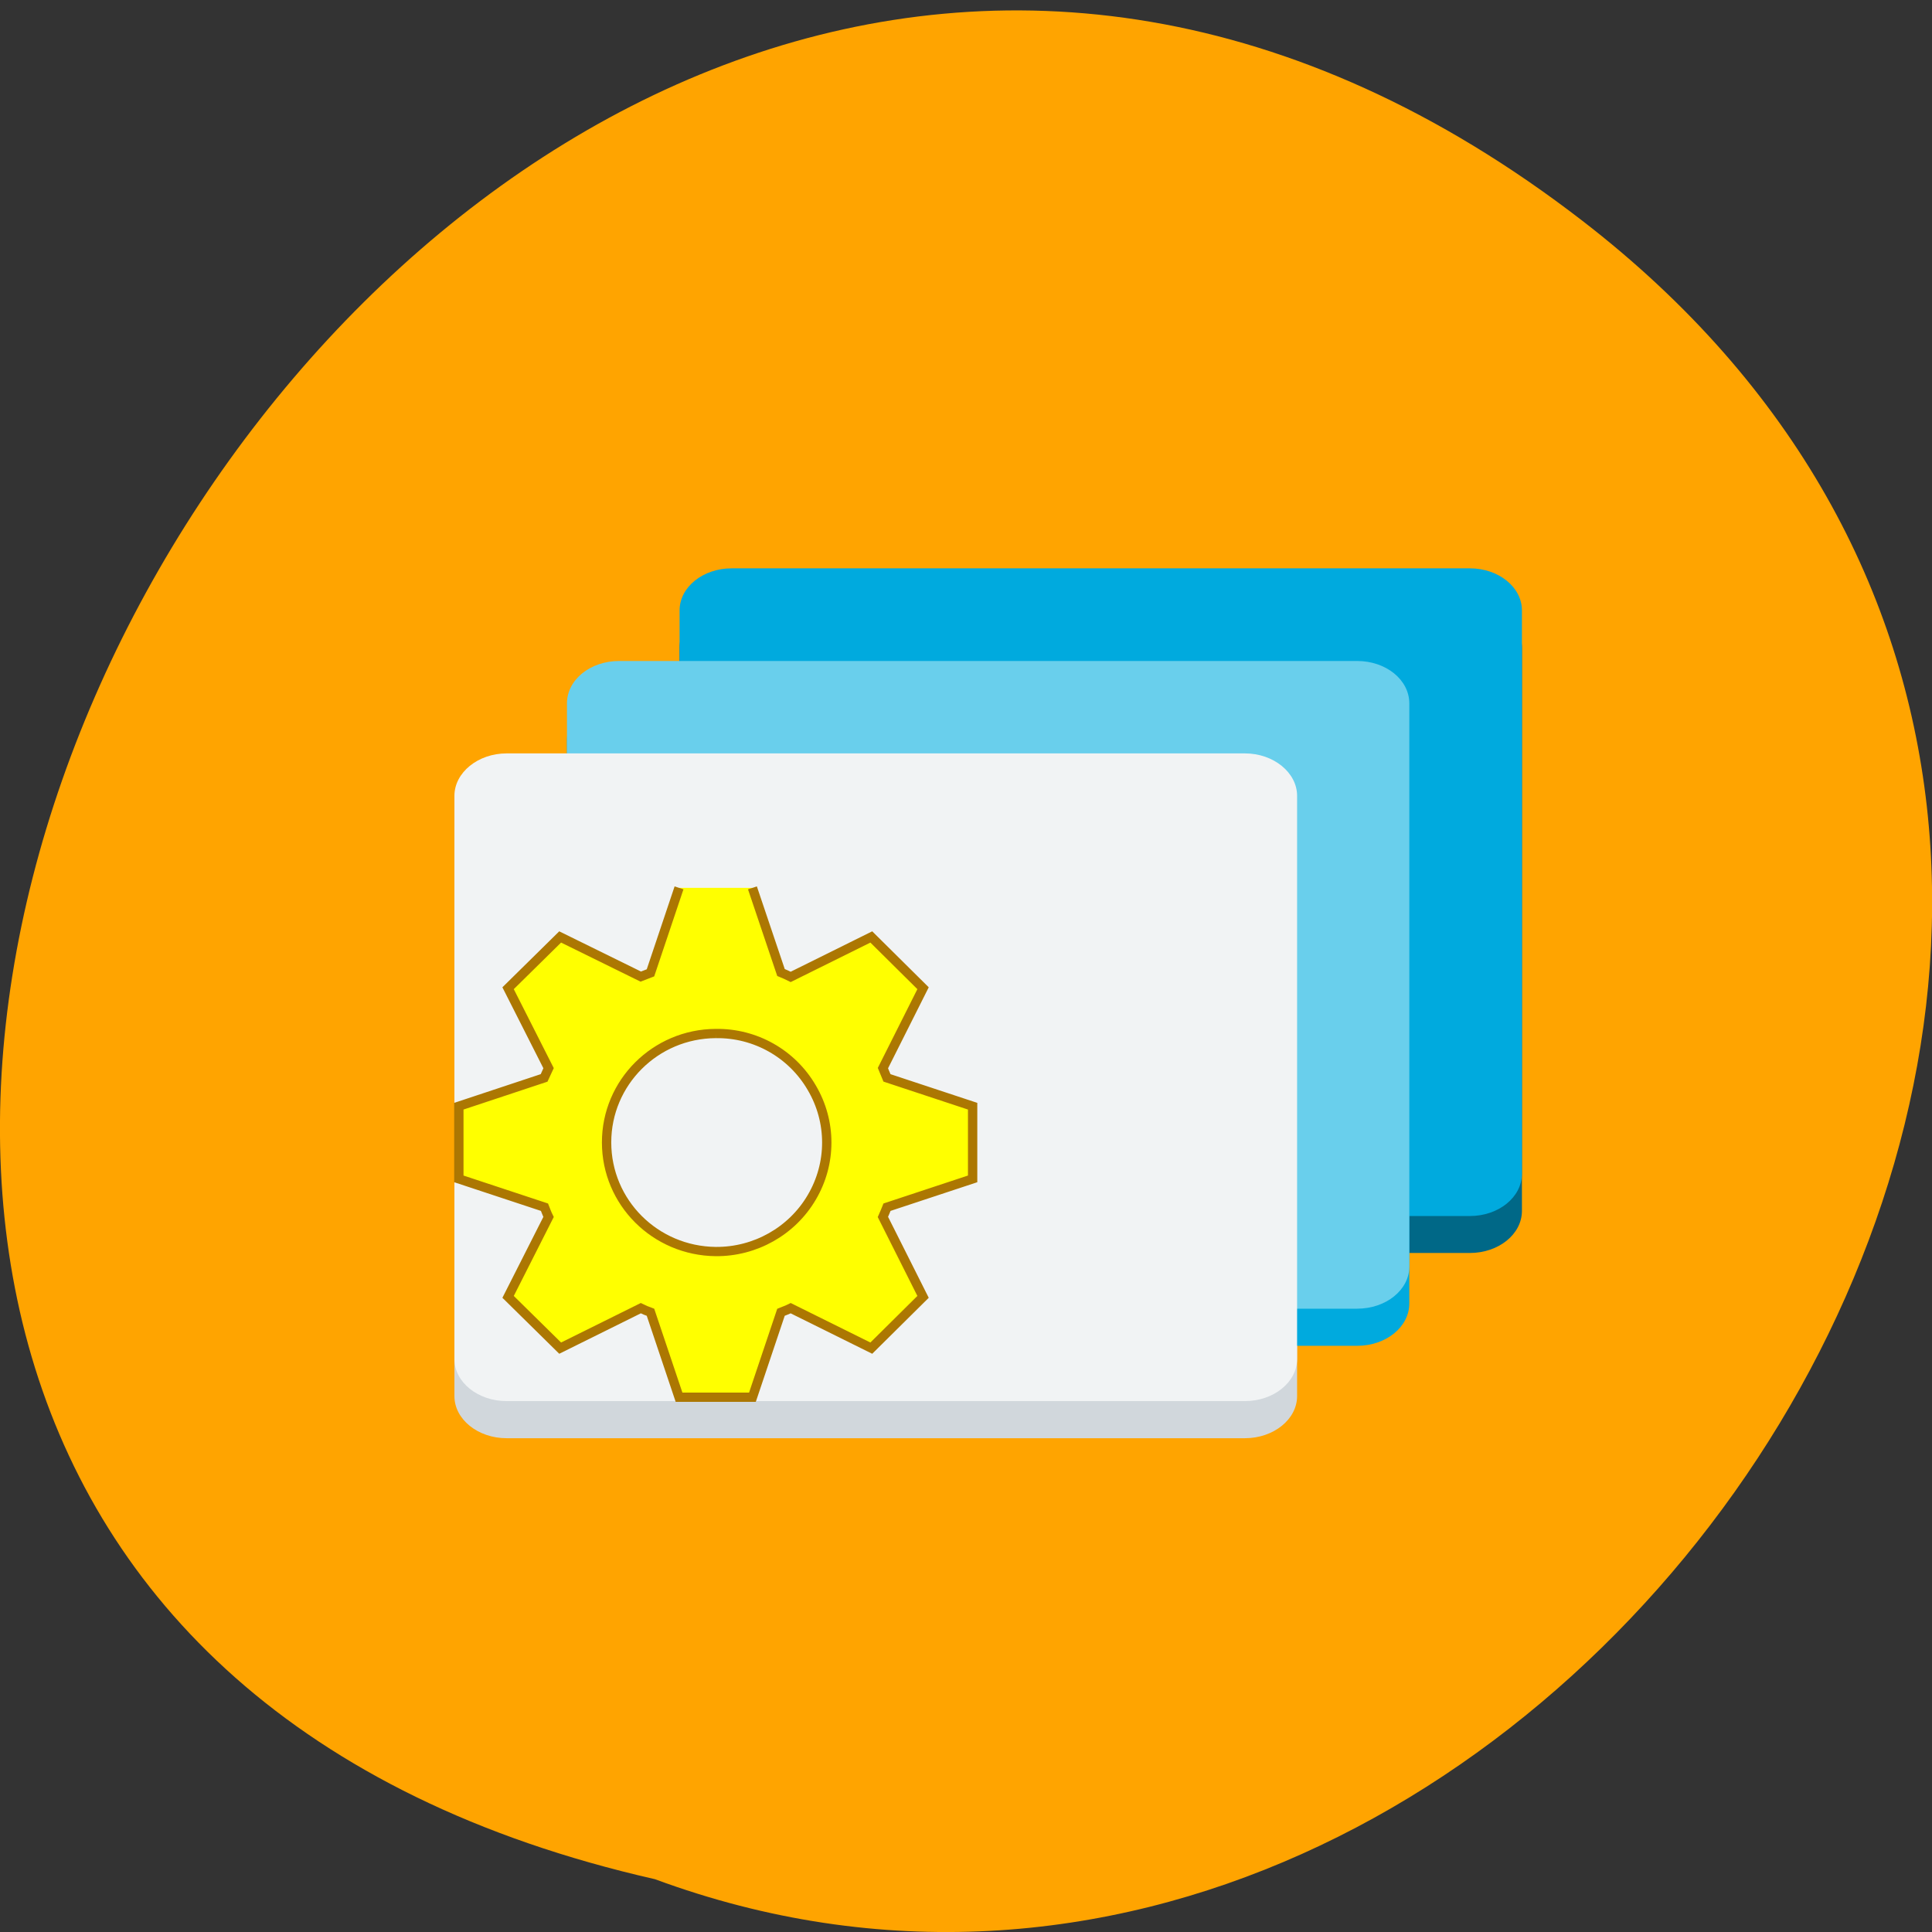 <svg xmlns="http://www.w3.org/2000/svg" xmlns:xlink="http://www.w3.org/1999/xlink" viewBox="0 0 24 24"><rect x="0" y="0" width="24" height="24" fill="#333333" stroke="none"/><defs><g id="1" clip-path="url(#0)"><path d="m 9.09 7.523 h 9.168 c 0.359 0 0.648 0.234 0.648 0.523 v 6.996 c 0 0.289 -0.289 0.523 -0.648 0.523 h -9.168 c -0.359 0 -0.648 -0.234 -0.648 -0.523 v -6.996 c 0 -0.289 0.289 -0.523 0.648 -0.523" fill="#006887"/><path d="m 6.293 9.82 h 9.172 c 0.355 0 0.648 0.234 0.648 0.527 v 6.996 c 0 0.289 -0.293 0.523 -0.648 0.523 h -9.172 c -0.355 0 -0.648 -0.234 -0.648 -0.523 v -6.996 c 0 -0.293 0.293 -0.527 0.648 -0.527" fill="#d1d7dc"/><path d="m 7.691 8.672 h 9.168 c 0.359 0 0.648 0.234 0.648 0.523 v 6.996 c 0 0.293 -0.289 0.527 -0.648 0.527 h -9.168 c -0.359 0 -0.648 -0.234 -0.648 -0.527 v -6.996 c 0 -0.289 0.289 -0.523 0.648 -0.523" fill="#00aade"/><path d="m 9.09 7.06 h 9.168 c 0.359 0 0.648 0.234 0.648 0.523 v 6.996 c 0 0.293 -0.289 0.527 -0.648 0.527 h -9.168 c -0.359 0 -0.648 -0.234 -0.648 -0.527 v -6.996 c 0 -0.289 0.289 -0.523 0.648 -0.523" fill="#00aade"/><path d="m 7.691 8.211 h 9.168 c 0.359 0 0.648 0.234 0.648 0.527 v 6.996 c 0 0.289 -0.289 0.523 -0.648 0.523 h -9.168 c -0.359 0 -0.648 -0.234 -0.648 -0.523 v -6.996 c 0 -0.293 0.289 -0.527 0.648 -0.527" fill="#69cfec"/><path d="m 6.293 9.359 h 9.172 c 0.355 0 0.648 0.238 0.648 0.527 v 6.996 c 0 0.289 -0.293 0.523 -0.648 0.523 h -9.172 c -0.355 0 -0.648 -0.234 -0.648 -0.523 v -6.996 c 0 -0.289 0.293 -0.527 0.648 -0.527" fill="#f1f3f4"/><path d="m 31.07 51.49 l -3.057 9.176 c -0.369 0.136 -0.705 0.272 -1.041 0.408 l -8.632 -4.282 l -5.576 5.539 l 4.333 8.632 c -0.168 0.34 -0.302 0.714 -0.47 1.054 l -9.136 3.059 v 7.85 l 9.17 3.059 c 0.134 0.34 0.269 0.714 0.437 1.054 l -4.333 8.632 l 5.576 5.539 l 8.632 -4.316 c 0.336 0.17 0.672 0.306 1.041 0.442 l 3.057 9.176 h 7.86 l 3.057 -9.176 c 0.336 -0.136 0.705 -0.272 1.041 -0.442 l 8.632 4.316 l 5.542 -5.539 l -4.299 -8.632 c 0.168 -0.374 0.302 -0.714 0.437 -1.054 l 9.17 -3.059 v -7.85 l -9.17 -3.059 c -0.134 -0.34 -0.302 -0.714 -0.437 -1.054 l 4.299 -8.632 l -5.542 -5.539 l -8.632 4.316 c -0.336 -0.17 -0.705 -0.34 -1.041 -0.476 l -3.057 -9.142 m -3.93 15.735 c 4.232 -0.068 8.162 2.175 10.278 5.845 c 2.15 3.67 2.15 8.19 0 11.86 c -2.116 3.636 -6.05 5.879 -10.278 5.845 c -6.483 -0.068 -11.689 -5.302 -11.689 -11.793 c 0 -6.457 5.206 -11.725 11.689 -11.759" transform="matrix(0.116 0 0 0.115 4.831 5.108)" fill="#ff0" stroke="#ac7702"/></g><clipPath id="0"><path d="M 0,0 H24 V24 H0 z"/></clipPath></defs><path d="m 19.656 2.742 c -14.398 -11.11 -29.34 16.555 -11.52 20.602 c 11.223 4.145 22.19 -12.371 11.52 -20.602" fill="#ffa400"/><use xlink:href="#1"/></svg>